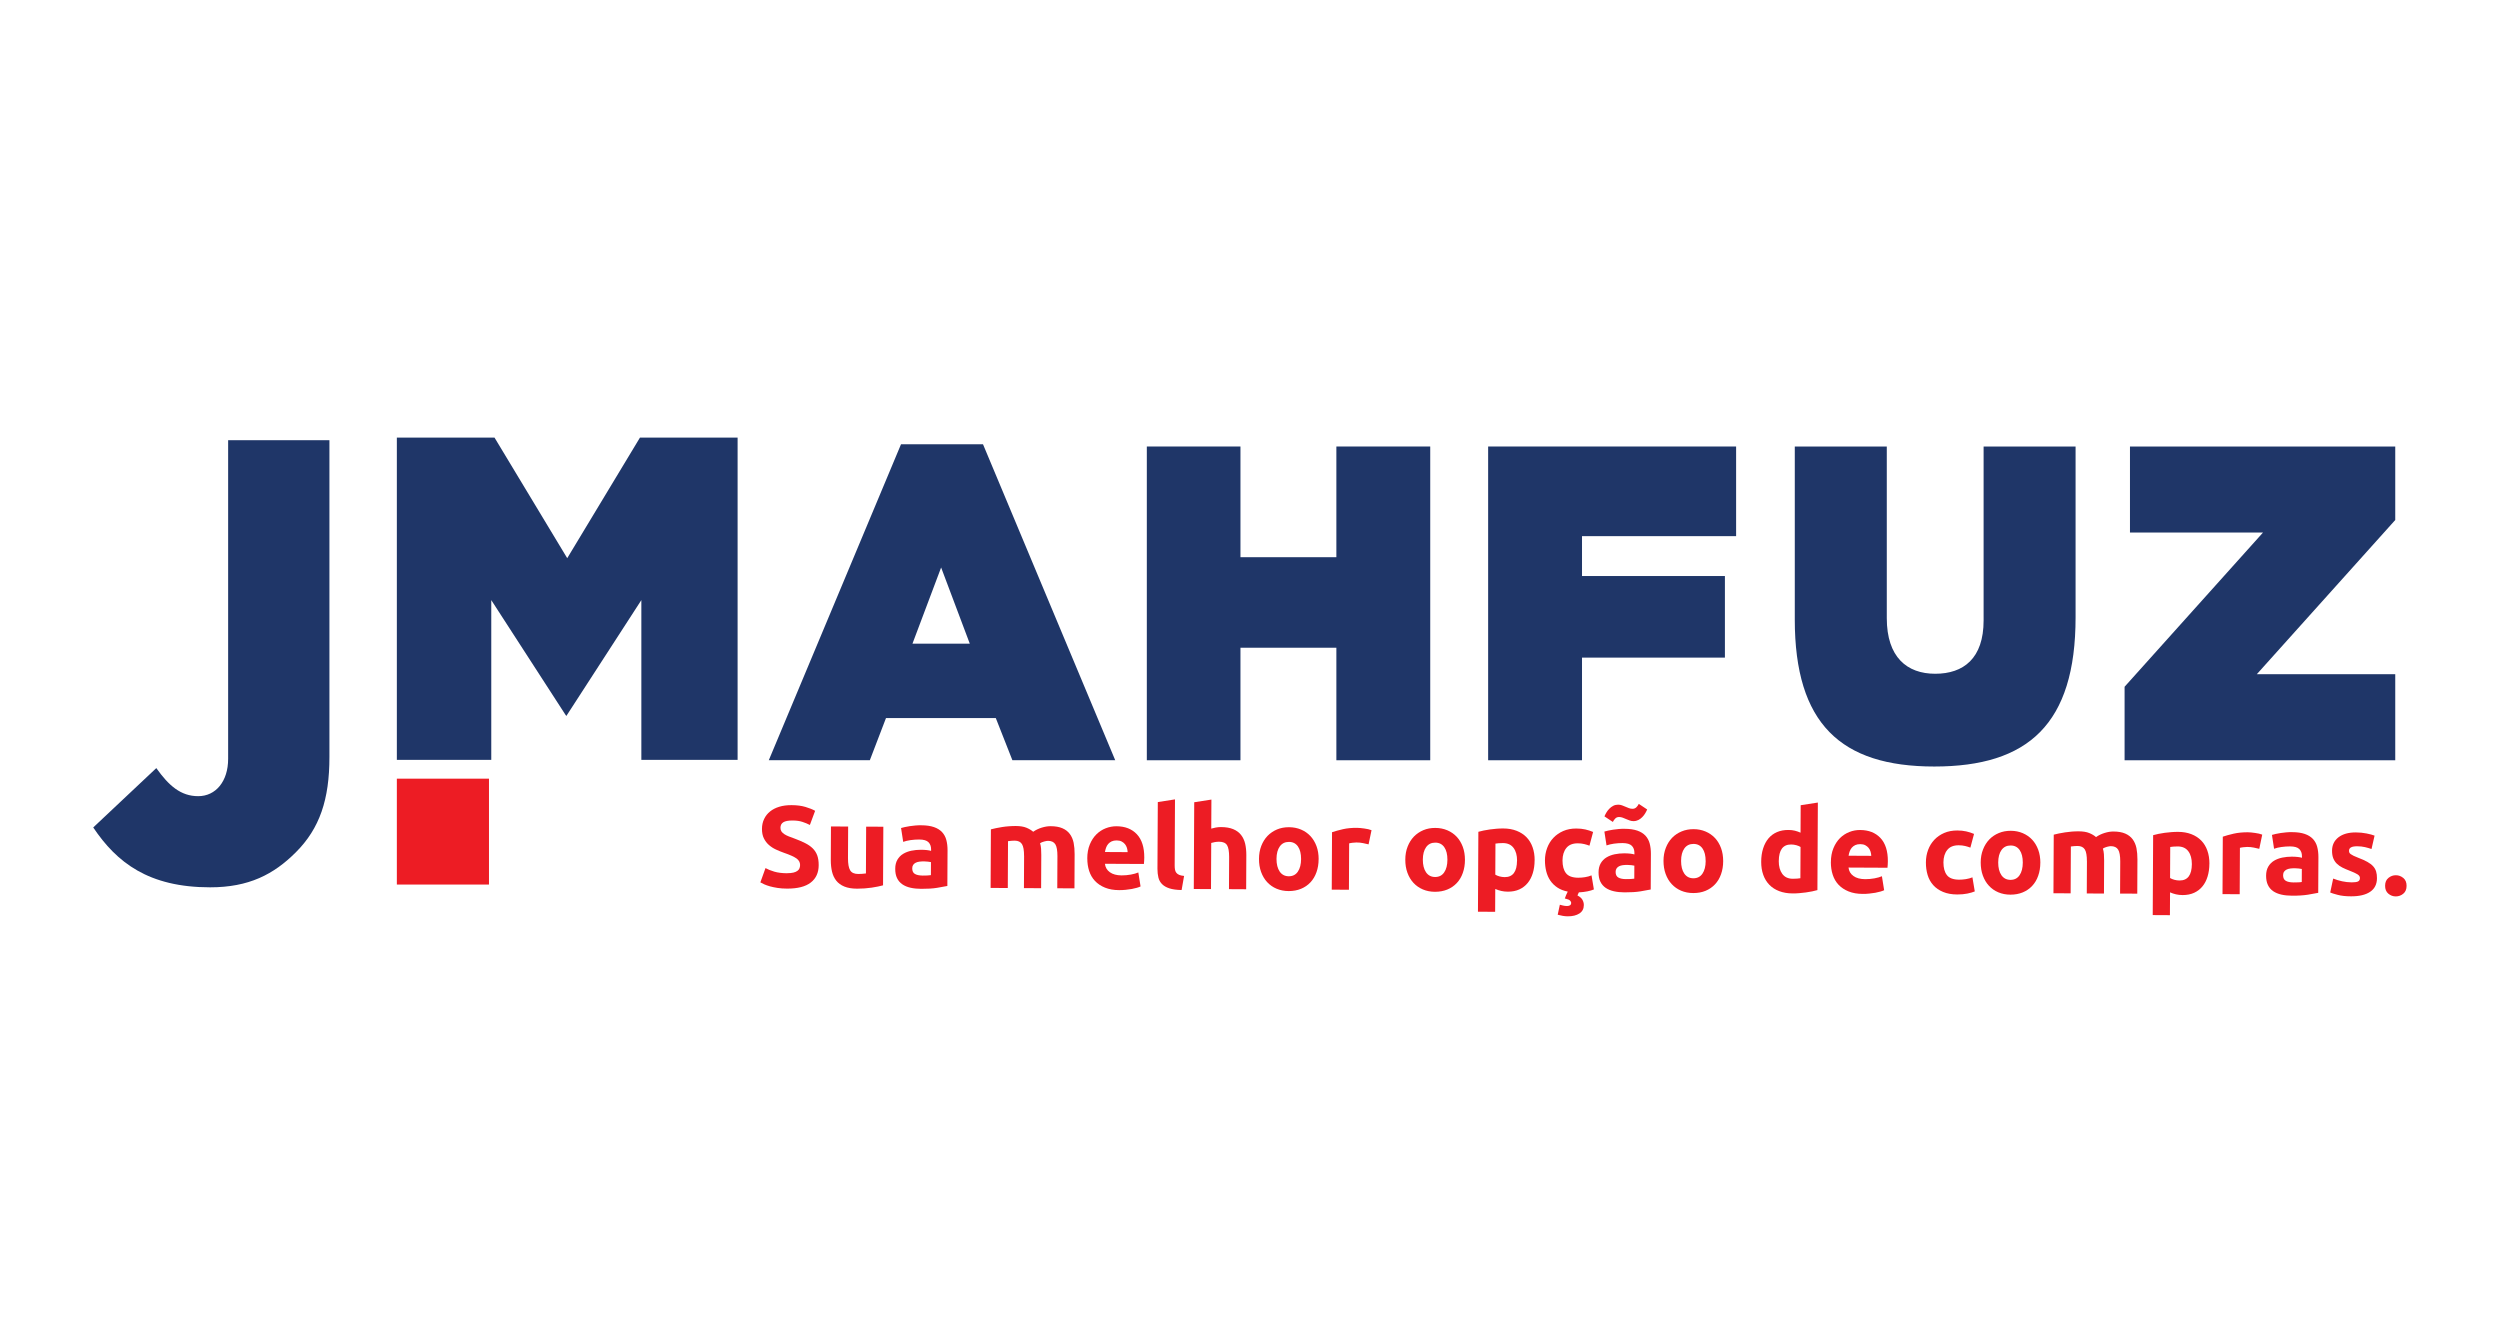 <svg id="Layer_2" xmlns="http://www.w3.org/2000/svg" width="400px" viewBox="0 0 794.26 211.71"><defs><style>.cls-1{fill:#fff;}.cls-2,.cls-3{fill:#ed1c24;}.cls-2,.cls-4{fill-rule:evenodd;}.cls-4{fill:#1f3668;}</style></defs><g id="Camada_1"><g><rect class="cls-1" width="794.26" height="211.71"/><g><path class="cls-2" d="M250.07,173.08c.8,0,1.47-.06,2-.19,.53-.13,.95-.31,1.27-.55,.32-.23,.54-.5,.66-.82,.12-.32,.19-.67,.19-1.06,0-.83-.38-1.52-1.16-2.08-.78-.55-2.12-1.15-4.02-1.8-.83-.29-1.66-.64-2.49-1.02-.83-.38-1.57-.86-2.23-1.44-.66-.58-1.19-1.28-1.6-2.1-.41-.82-.61-1.82-.61-2.99,0-1.17,.23-2.23,.68-3.16,.44-.94,1.07-1.74,1.88-2.39,.81-.66,1.79-1.16,2.94-1.51,1.15-.35,2.45-.52,3.89-.51,1.71,0,3.19,.2,4.43,.57,1.24,.37,2.27,.78,3.07,1.23l-1.67,4.5c-.71-.37-1.49-.7-2.36-.98-.87-.29-1.91-.43-3.13-.44-1.37,0-2.35,.18-2.95,.56-.6,.38-.9,.95-.91,1.74,0,.47,.11,.85,.32,1.18,.22,.32,.53,.61,.93,.87,.4,.26,.87,.49,1.39,.7,.52,.21,1.1,.43,1.74,.65,1.32,.49,2.46,.98,3.44,1.47,.97,.48,1.78,1.04,2.43,1.68,.65,.64,1.12,1.38,1.44,2.24,.31,.86,.47,1.9,.46,3.12-.01,2.37-.85,4.21-2.52,5.5-1.67,1.3-4.17,1.94-7.52,1.93-1.12,0-2.14-.08-3.04-.22-.9-.14-1.7-.31-2.4-.5-.7-.2-1.29-.41-1.79-.63-.5-.22-.92-.43-1.26-.63l1.63-4.54c.75,.42,1.69,.8,2.8,1.13,1.11,.33,2.47,.5,4.08,.51Z"/><path class="cls-2" d="M280.54,176.94c-.93,.26-2.13,.51-3.59,.73-1.47,.22-3.01,.33-4.62,.33-1.64,0-3-.23-4.08-.68-1.08-.44-1.94-1.07-2.57-1.87-.63-.8-1.08-1.75-1.34-2.85-.26-1.1-.39-2.31-.39-3.63l.05-10.74,5.46,.03-.05,10.08c0,1.76,.22,3.03,.68,3.81,.46,.79,1.32,1.18,2.6,1.18,.39,0,.81-.01,1.25-.05,.44-.03,.83-.07,1.17-.12l.07-14.87,5.46,.03-.09,18.61Z"/><path class="cls-2" d="M293.04,173.84c.54,0,1.05,0,1.54-.03,.49-.02,.88-.06,1.17-.11l.02-4.14c-.22-.05-.55-.1-.99-.15-.44-.05-.84-.08-1.21-.08-.51,0-.99,.02-1.45,.08-.45,.06-.85,.17-1.19,.34-.34,.17-.61,.4-.81,.69-.2,.29-.3,.66-.3,1.1,0,.86,.28,1.45,.85,1.78,.57,.33,1.36,.5,2.36,.51h0Zm-.36-15.98c1.61,0,2.95,.2,4.03,.57,1.07,.37,1.93,.9,2.58,1.59,.64,.69,1.1,1.52,1.36,2.5,.26,.98,.39,2.07,.39,3.26l-.06,11.36c-.78,.17-1.87,.36-3.26,.59-1.39,.23-3.08,.33-5.06,.32-1.24,0-2.37-.12-3.39-.35-1.01-.23-1.88-.59-2.61-1.1-.73-.5-1.29-1.16-1.67-1.97-.39-.81-.58-1.8-.57-2.97,0-1.13,.24-2.08,.69-2.86,.46-.78,1.06-1.4,1.82-1.86,.76-.46,1.63-.79,2.61-1,.98-.2,1.99-.3,3.04-.3,.71,0,1.34,.04,1.89,.1,.55,.06,.99,.15,1.34,.25v-.51c0-.93-.27-1.67-.83-2.24-.56-.57-1.53-.85-2.93-.86-.93,0-1.84,.06-2.75,.19-.91,.13-1.69,.32-2.35,.56l-.68-4.4c.32-.1,.72-.2,1.19-.3,.48-.11,1-.2,1.56-.29,.56-.08,1.15-.15,1.78-.21,.62-.06,1.25-.08,1.89-.08Z"/><path class="cls-2" d="M325.35,167.59c0-1.76-.21-3.01-.66-3.74-.45-.73-1.22-1.1-2.32-1.11-.34,0-.7,.01-1.06,.05-.37,.03-.72,.07-1.06,.12l-.07,14.88-5.46-.03,.09-18.61c.46-.12,1.01-.25,1.63-.38,.62-.13,1.28-.25,1.98-.36,.7-.11,1.41-.19,2.14-.24,.73-.06,1.45-.08,2.16-.08,1.39,0,2.52,.19,3.39,.55,.87,.36,1.58,.79,2.14,1.28,.79-.56,1.68-.99,2.7-1.31,1.02-.31,1.95-.47,2.81-.46,1.54,0,2.8,.23,3.79,.66,.99,.43,1.77,1.04,2.35,1.83,.58,.79,.98,1.72,1.2,2.79,.21,1.08,.32,2.27,.31,3.59l-.05,10.88-5.46-.03,.05-10.22c0-1.76-.21-3.01-.66-3.74-.45-.73-1.22-1.1-2.32-1.11-.29,0-.7,.07-1.23,.21-.53,.14-.96,.33-1.3,.54,.17,.56,.28,1.15,.32,1.78,.05,.62,.07,1.29,.06,2l-.05,10.52-5.46-.03,.05-10.22Z"/><path class="cls-2" d="M358.26,166.4c-.02-.46-.1-.92-.23-1.36-.13-.44-.34-.83-.62-1.18-.28-.34-.63-.63-1.06-.85-.43-.22-.96-.34-1.59-.34-.61,0-1.14,.1-1.58,.3-.44,.21-.81,.48-1.1,.82-.29,.34-.52,.74-.68,1.19-.16,.45-.28,.91-.35,1.37l7.22,.04h0Zm-12.83,2.03c0-1.71,.28-3.21,.81-4.49,.53-1.28,1.23-2.35,2.09-3.2,.86-.85,1.84-1.49,2.96-1.93,1.11-.43,2.26-.65,3.43-.64,2.73,.01,4.89,.86,6.47,2.54,1.58,1.68,2.36,4.15,2.35,7.39,0,.32-.02,.67-.04,1.04-.03,.38-.05,.71-.08,1.01l-12.38-.06c.12,1.12,.64,2.02,1.56,2.68,.93,.67,2.17,1,3.73,1.01,1,0,1.99-.08,2.95-.26,.96-.18,1.75-.4,2.37-.67l.71,4.44c-.29,.14-.68,.29-1.17,.43-.49,.14-1.03,.27-1.63,.38-.6,.11-1.24,.19-1.93,.26-.68,.07-1.37,.1-2.05,.1-1.74,0-3.24-.27-4.52-.79-1.28-.52-2.34-1.23-3.18-2.12-.84-.89-1.45-1.95-1.85-3.18-.4-1.22-.59-2.54-.59-3.96Z"/><path class="cls-2" d="M375.39,178.43c-1.59-.03-2.88-.21-3.86-.53-.99-.32-1.77-.77-2.34-1.35-.57-.58-.96-1.27-1.16-2.09-.2-.82-.3-1.74-.3-2.77l.11-21.21,5.46-.85-.1,21c0,.49,.03,.93,.1,1.32,.07,.39,.21,.72,.42,.99,.21,.27,.5,.49,.9,.67,.39,.17,.91,.28,1.57,.34l-.79,4.5Z"/><path class="cls-2" d="M379.27,178.09l.14-27.55,5.46-.85-.05,9.23c.37-.12,.84-.23,1.41-.34,.57-.1,1.13-.16,1.67-.15,1.56,0,2.86,.23,3.9,.66,1.04,.44,1.86,1.04,2.48,1.83,.62,.78,1.05,1.72,1.31,2.79,.25,1.08,.37,2.27,.37,3.59l-.05,10.88-5.46-.03,.05-10.22c0-1.76-.21-3.01-.66-3.74-.45-.73-1.28-1.1-2.51-1.11-.49,0-.95,.04-1.37,.12-.43,.09-.81,.17-1.15,.27l-.07,14.66-5.46-.03Z"/><path class="cls-2" d="M413.36,168.58c0-1.68-.32-3.01-.99-3.98-.67-.97-1.62-1.46-2.87-1.46-1.25,0-2.21,.47-2.9,1.43-.69,.96-1.04,2.28-1.05,3.97,0,1.69,.33,3.02,1.01,4.02,.68,.99,1.64,1.49,2.89,1.5,1.25,0,2.21-.48,2.88-1.47,.68-.99,1.02-2.32,1.03-4.01h0Zm5.57,.03c0,1.52-.23,2.9-.68,4.16-.44,1.26-1.09,2.33-1.92,3.22-.83,.89-1.83,1.57-2.99,2.05-1.16,.48-2.47,.72-3.91,.72-1.42,0-2.7-.26-3.86-.75-1.16-.49-2.15-1.19-2.98-2.08-.83-.89-1.47-1.97-1.93-3.23-.46-1.26-.68-2.65-.67-4.17,0-1.51,.25-2.89,.73-4.13,.48-1.24,1.15-2.3,1.99-3.18,.85-.87,1.85-1.55,3.01-2.04,1.16-.48,2.43-.72,3.8-.71,1.39,0,2.67,.26,3.83,.75,1.16,.5,2.15,1.18,2.98,2.07,.82,.89,1.47,1.95,1.93,3.2,.46,1.25,.68,2.63,.68,4.14Z"/><path class="cls-2" d="M434.78,163.92c-.49-.12-1.06-.26-1.72-.39-.66-.14-1.37-.21-2.12-.21-.34,0-.75,.03-1.23,.09-.48,.06-.84,.12-1.08,.2l-.07,14.73-5.46-.03,.09-18.25c.98-.34,2.14-.65,3.47-.96,1.33-.3,2.82-.44,4.46-.43,.29,0,.65,.02,1.06,.06,.41,.04,.83,.09,1.25,.15,.41,.06,.83,.14,1.25,.22,.41,.09,.77,.2,1.06,.32l-.94,4.5Z"/><path class="cls-2" d="M459.85,168.81c0-1.68-.32-3.01-.99-3.98-.67-.97-1.62-1.46-2.87-1.46-1.25,0-2.21,.47-2.9,1.43-.69,.96-1.04,2.28-1.05,3.97,0,1.69,.33,3.03,1.01,4.02,.68,.99,1.64,1.49,2.89,1.5,1.25,0,2.21-.48,2.88-1.47,.68-.99,1.02-2.32,1.03-4.01h0Zm5.57,.03c0,1.52-.23,2.9-.68,4.16-.44,1.26-1.08,2.33-1.92,3.22-.84,.89-1.83,1.57-3,2.05-1.16,.48-2.47,.72-3.91,.72-1.42,0-2.7-.26-3.86-.75-1.16-.49-2.15-1.19-2.98-2.08-.83-.89-1.47-1.97-1.93-3.23-.46-1.26-.68-2.65-.67-4.17,0-1.51,.25-2.89,.74-4.13,.48-1.24,1.15-2.3,1.99-3.18,.85-.87,1.85-1.55,3.01-2.04,1.16-.49,2.43-.72,3.8-.71,1.39,0,2.67,.26,3.82,.75,1.16,.5,2.15,1.18,2.98,2.07,.82,.88,1.47,1.95,1.93,3.2,.46,1.25,.68,2.63,.68,4.14Z"/><path class="cls-2" d="M481.98,169.11c0-1.69-.36-3.04-1.12-4.06-.75-1.02-1.87-1.53-3.36-1.54-.49,0-.94,.01-1.36,.05-.42,.03-.76,.08-1.03,.12l-.05,9.86c.34,.22,.78,.41,1.33,.56,.55,.15,1.1,.22,1.66,.23,2.59,.01,3.89-1.73,3.91-5.22h0Zm5.57-.12c0,1.49-.2,2.85-.57,4.06-.37,1.22-.91,2.27-1.63,3.14-.71,.88-1.6,1.56-2.65,2.04-1.05,.49-2.26,.72-3.63,.72-.76,0-1.47-.08-2.12-.23-.66-.15-1.29-.36-1.9-.63l-.04,7.26-5.46-.03,.13-25.39c.49-.14,1.05-.28,1.69-.41,.64-.13,1.3-.24,2-.34,.7-.09,1.41-.17,2.13-.23,.72-.06,1.41-.08,2.07-.08,1.59,0,3,.25,4.25,.74,1.24,.48,2.29,1.16,3.14,2.03,.85,.87,1.5,1.93,1.94,3.18,.45,1.25,.67,2.64,.66,4.18Z"/><path class="cls-2" d="M501.16,180.16c.78,.39,1.31,.86,1.6,1.4,.29,.54,.44,1.09,.43,1.65,0,1.17-.47,2.06-1.41,2.67-.93,.6-2.15,.91-3.67,.9-.54,0-1.08-.05-1.61-.14-.54-.09-1.07-.21-1.61-.36l.68-3.18c.17,.05,.48,.13,.93,.24,.45,.11,.9,.17,1.34,.17,.34,0,.64-.06,.9-.2,.26-.13,.4-.37,.42-.71,.03-.29-.09-.56-.34-.81-.26-.25-.66-.43-1.23-.56l-.44-.11c.1-.32,.24-.67,.41-1.08,.17-.4,.34-.77,.52-1.11-1.27-.25-2.36-.68-3.27-1.28-.91-.6-1.67-1.34-2.26-2.21-.6-.87-1.03-1.86-1.3-2.96-.28-1.1-.41-2.26-.41-3.48,0-1.39,.24-2.7,.7-3.94,.46-1.23,1.12-2.3,1.98-3.21,.86-.91,1.9-1.63,3.13-2.17,1.22-.53,2.62-.8,4.18-.79,1.03,0,1.97,.1,2.82,.29,.85,.19,1.68,.46,2.49,.8l-1.16,4.36c-.51-.2-1.07-.37-1.68-.52-.61-.15-1.29-.23-2.05-.23-1.61,0-2.82,.49-3.62,1.49-.8,1-1.2,2.32-1.21,3.95,0,1.74,.35,3.08,1.1,4.04,.74,.96,2.04,1.44,3.9,1.45,.66,0,1.37-.05,2.13-.17,.76-.12,1.45-.31,2.09-.58l.75,4.47c-.56,.24-1.25,.45-2.07,.61-.82,.17-1.72,.27-2.7,.32-.1,.19-.18,.38-.26,.55-.07,.17-.14,.32-.19,.44Z"/><path class="cls-2" d="M516.51,174.96c.54,0,1.05,0,1.54-.03,.49-.02,.88-.06,1.17-.11l.02-4.14c-.22-.05-.55-.1-.99-.15-.44-.05-.84-.07-1.21-.08-.51,0-1,.02-1.45,.08-.45,.06-.85,.17-1.19,.34-.34,.17-.61,.4-.81,.7-.2,.29-.3,.66-.3,1.1,0,.86,.28,1.45,.85,1.78,.57,.34,1.36,.5,2.36,.51h0Zm6.81-22.14c-.15,.37-.35,.77-.61,1.21-.26,.44-.57,.84-.94,1.22-.37,.38-.78,.69-1.25,.93-.47,.24-.98,.36-1.54,.36-.44,0-.85-.07-1.23-.21-.38-.14-.75-.28-1.12-.44-.37-.16-.73-.31-1.1-.45-.36-.14-.74-.2-1.13-.21-.49,0-.89,.15-1.21,.47-.32,.32-.58,.68-.78,1.1l-2.67-1.77c.15-.36,.35-.77,.61-1.21,.26-.44,.57-.85,.94-1.22,.37-.38,.78-.69,1.25-.93,.46-.24,.98-.36,1.54-.36,.44,0,.85,.07,1.23,.21,.38,.14,.75,.28,1.12,.45,.37,.16,.73,.31,1.08,.44,.35,.14,.74,.21,1.15,.21,.49,0,.89-.16,1.21-.47,.32-.31,.58-.68,.78-1.09l2.66,1.77h0Zm-7.18,6.16c1.61,0,2.96,.2,4.03,.57,1.07,.37,1.93,.9,2.58,1.59,.64,.69,1.1,1.52,1.36,2.5,.26,.98,.39,2.07,.39,3.26l-.06,11.36c-.78,.17-1.87,.36-3.26,.59-1.39,.23-3.08,.33-5.06,.32-1.25,0-2.38-.12-3.39-.35-1.01-.23-1.88-.59-2.61-1.09-.73-.51-1.29-1.16-1.68-1.97-.39-.81-.58-1.8-.57-2.97,0-1.12,.24-2.08,.69-2.86,.45-.78,1.06-1.4,1.82-1.86,.76-.46,1.63-.79,2.61-1,.98-.2,1.99-.3,3.04-.3,.71,0,1.34,.04,1.89,.1,.55,.06,.99,.15,1.34,.25v-.51c0-.93-.27-1.67-.83-2.24-.56-.56-1.53-.85-2.93-.86-.93,0-1.84,.06-2.75,.19-.9,.13-1.69,.32-2.35,.56l-.68-4.4c.32-.1,.72-.2,1.19-.31,.48-.11,1-.2,1.56-.29,.56-.08,1.15-.15,1.78-.21,.62-.06,1.25-.08,1.89-.08Z"/><path class="cls-2" d="M541.89,169.22c0-1.68-.32-3.01-.99-3.98-.67-.97-1.62-1.46-2.87-1.46-1.25,0-2.21,.47-2.9,1.43-.69,.96-1.04,2.29-1.04,3.97,0,1.69,.33,3.03,1.01,4.02,.68,.99,1.64,1.49,2.89,1.5,1.25,0,2.21-.48,2.88-1.47,.68-.99,1.02-2.32,1.03-4.01h0Zm5.57,.03c0,1.52-.23,2.9-.68,4.16-.44,1.25-1.08,2.33-1.92,3.21-.83,.89-1.83,1.57-3,2.06-1.16,.48-2.47,.72-3.91,.71-1.42,0-2.7-.26-3.86-.75-1.16-.5-2.15-1.19-2.98-2.09-.83-.89-1.47-1.97-1.93-3.23-.46-1.26-.68-2.65-.68-4.16,0-1.51,.25-2.89,.74-4.14,.48-1.24,1.15-2.3,1.99-3.18,.85-.87,1.85-1.55,3.02-2.03,1.16-.49,2.43-.72,3.8-.72,1.39,0,2.67,.26,3.82,.75,1.16,.49,2.15,1.18,2.98,2.06,.83,.89,1.47,1.95,1.93,3.2,.46,1.25,.68,2.63,.68,4.14Z"/><path class="cls-2" d="M565.12,169.23c0,1.68,.36,3.04,1.12,4.07,.75,1.03,1.87,1.55,3.36,1.55,.49,0,.94-.01,1.36-.05,.42-.03,.76-.07,1.03-.12l.05-9.93c-.34-.22-.79-.41-1.33-.56-.55-.15-1.1-.23-1.67-.23-2.59-.01-3.89,1.74-3.91,5.26h0Zm12.3,9.22c-.49,.14-1.05,.28-1.69,.41-.64,.13-1.3,.24-2,.34-.7,.09-1.4,.17-2.13,.23-.72,.06-1.41,.08-2.07,.08-1.59,0-3-.25-4.25-.72-1.24-.47-2.29-1.14-3.14-2.01-.85-.87-1.5-1.93-1.94-3.16-.45-1.24-.66-2.62-.66-4.16,0-1.56,.21-2.97,.61-4.23,.4-1.26,.96-2.32,1.7-3.2,.74-.88,1.64-1.54,2.7-2,1.07-.46,2.28-.69,3.65-.68,.76,0,1.43,.08,2.03,.23,.6,.15,1.2,.36,1.81,.63l.04-8.72,5.46-.85-.14,27.81Z"/><path class="cls-2" d="M594.51,167.58c-.02-.46-.1-.92-.23-1.36-.13-.44-.34-.83-.62-1.18-.28-.34-.63-.62-1.06-.85-.43-.22-.96-.34-1.59-.34-.61,0-1.14,.1-1.58,.3-.44,.21-.81,.48-1.1,.82-.29,.34-.52,.74-.68,1.19-.16,.45-.28,.91-.35,1.37l7.22,.04h0Zm-12.83,2.03c0-1.71,.28-3.21,.81-4.48,.53-1.28,1.23-2.35,2.08-3.2,.86-.85,1.85-1.49,2.96-1.93,1.11-.44,2.26-.65,3.43-.64,2.73,.01,4.89,.86,6.47,2.54,1.58,1.68,2.36,4.15,2.35,7.39,0,.32-.02,.67-.04,1.05-.03,.38-.05,.72-.08,1.01l-12.38-.06c.12,1.12,.64,2.02,1.56,2.68,.92,.67,2.17,1,3.73,1.01,1,0,1.98-.08,2.95-.26,.97-.18,1.75-.4,2.37-.67l.71,4.44c-.3,.14-.69,.29-1.18,.43-.49,.14-1.03,.27-1.63,.38-.6,.11-1.24,.19-1.93,.26-.68,.07-1.37,.11-2.05,.1-1.73,0-3.24-.27-4.52-.79-1.28-.52-2.34-1.23-3.18-2.12-.84-.89-1.45-1.95-1.85-3.18-.4-1.22-.59-2.55-.59-3.96Z"/><path class="cls-2" d="M611.87,169.61c0-1.39,.24-2.7,.7-3.94,.46-1.23,1.12-2.3,1.98-3.21,.86-.91,1.9-1.63,3.12-2.16,1.22-.53,2.62-.79,4.18-.79,1.02,0,1.96,.1,2.82,.29,.85,.19,1.68,.46,2.49,.8l-1.16,4.36c-.51-.2-1.07-.37-1.68-.52-.61-.15-1.29-.23-2.05-.23-1.61,0-2.82,.49-3.62,1.49-.8,1-1.2,2.31-1.21,3.95,0,1.74,.36,3.08,1.1,4.04,.74,.96,2.04,1.44,3.89,1.45,.66,0,1.37-.05,2.13-.17,.76-.12,1.46-.31,2.09-.57l.75,4.47c-.64,.27-1.43,.49-2.39,.69-.95,.19-2,.28-3.15,.28-1.76,0-3.27-.28-4.54-.81-1.27-.53-2.31-1.25-3.12-2.16-.81-.91-1.41-1.98-1.78-3.21-.37-1.24-.56-2.57-.55-4.02Z"/><path class="cls-2" d="M642.65,169.72c0-1.68-.32-3.01-.99-3.98-.67-.97-1.62-1.46-2.87-1.46-1.24,0-2.21,.47-2.9,1.43-.69,.96-1.04,2.28-1.05,3.97,0,1.69,.33,3.02,1.01,4.02,.68,.99,1.64,1.49,2.89,1.5,1.25,0,2.21-.48,2.88-1.47,.68-.99,1.02-2.32,1.03-4.01h0Zm5.57,.03c0,1.52-.23,2.9-.68,4.16-.44,1.26-1.08,2.33-1.92,3.22-.83,.89-1.83,1.57-2.99,2.05-1.16,.48-2.47,.72-3.91,.72-1.42,0-2.7-.26-3.86-.75-1.16-.49-2.15-1.19-2.97-2.08-.83-.89-1.47-1.97-1.93-3.23-.46-1.26-.68-2.65-.68-4.17,0-1.51,.25-2.89,.74-4.13,.48-1.24,1.15-2.3,1.99-3.18,.85-.88,1.85-1.55,3.01-2.03,1.16-.49,2.43-.72,3.8-.72,1.39,0,2.67,.26,3.82,.75,1.16,.5,2.15,1.18,2.98,2.07,.83,.89,1.47,1.95,1.93,3.2,.46,1.25,.68,2.63,.68,4.14Z"/><path class="cls-2" d="M663.02,169.28c0-1.76-.21-3.01-.66-3.74-.45-.73-1.22-1.1-2.32-1.11-.34,0-.7,.01-1.06,.05-.37,.03-.72,.07-1.06,.12l-.07,14.88-5.46-.03,.09-18.61c.46-.12,1.01-.25,1.63-.38,.63-.13,1.29-.25,1.98-.35,.69-.11,1.41-.19,2.14-.25,.73-.06,1.45-.08,2.16-.08,1.39,0,2.52,.19,3.39,.55,.87,.36,1.58,.78,2.14,1.28,.78-.56,1.69-.99,2.7-1.31,1.01-.31,1.95-.47,2.8-.46,1.54,0,2.8,.23,3.79,.66,.99,.43,1.77,1.04,2.35,1.82,.58,.79,.98,1.72,1.2,2.79,.21,1.08,.32,2.27,.31,3.59l-.05,10.88-5.46-.02,.05-10.22c0-1.76-.21-3.01-.66-3.74-.45-.73-1.22-1.1-2.32-1.11-.29,0-.7,.07-1.23,.21-.53,.15-.96,.33-1.3,.55,.17,.56,.27,1.15,.32,1.78,.05,.62,.07,1.29,.07,2l-.05,10.52-5.46-.03,.05-10.22Z"/><path class="cls-2" d="M696.36,170.18c0-1.69-.36-3.04-1.12-4.06-.75-1.02-1.87-1.53-3.36-1.54-.49,0-.94,.01-1.36,.05-.42,.03-.76,.08-1.03,.12l-.05,9.86c.34,.22,.79,.41,1.34,.56,.55,.15,1.1,.23,1.67,.23,2.59,.01,3.89-1.73,3.91-5.22h0Zm5.57-.12c0,1.49-.2,2.85-.57,4.07-.37,1.22-.91,2.27-1.63,3.14-.71,.87-1.6,1.56-2.65,2.04-1.05,.48-2.26,.72-3.63,.72-.76,0-1.47-.08-2.12-.23-.66-.15-1.29-.36-1.9-.63l-.04,7.25-5.46-.03,.13-25.39c.49-.14,1.05-.28,1.69-.41,.64-.13,1.3-.24,2-.34,.7-.09,1.41-.17,2.13-.22,.72-.06,1.41-.08,2.07-.08,1.59,0,3,.25,4.25,.73,1.24,.48,2.29,1.16,3.14,2.03,.85,.87,1.5,1.93,1.94,3.18,.45,1.25,.66,2.64,.66,4.18Z"/><path class="cls-2" d="M717.78,165.34c-.49-.12-1.06-.26-1.72-.39-.66-.14-1.37-.21-2.12-.21-.34,0-.75,.03-1.23,.09-.48,.06-.84,.12-1.08,.2l-.07,14.73-5.46-.03,.09-18.25c.98-.34,2.13-.65,3.47-.96,1.33-.3,2.82-.44,4.45-.44,.29,0,.65,.02,1.06,.06,.42,.04,.83,.09,1.24,.15,.42,.06,.83,.14,1.25,.22,.41,.09,.77,.2,1.06,.32l-.94,4.5Z"/><path class="cls-2" d="M728.57,176.02c.54,0,1.05,0,1.54-.03,.49-.02,.88-.05,1.17-.11l.02-4.14c-.22-.05-.55-.1-.99-.15-.44-.05-.84-.07-1.21-.08-.51,0-1,.02-1.45,.08-.45,.06-.85,.17-1.19,.34-.34,.17-.61,.4-.81,.69-.2,.29-.29,.66-.3,1.1,0,.86,.28,1.45,.85,1.78,.57,.34,1.36,.5,2.36,.51h0Zm-.36-15.98c1.61,0,2.96,.2,4.03,.57,1.07,.37,1.93,.9,2.58,1.59,.64,.69,1.1,1.52,1.36,2.5,.26,.98,.39,2.07,.39,3.26l-.06,11.36c-.78,.17-1.87,.36-3.26,.59-1.39,.22-3.08,.33-5.06,.32-1.25,0-2.37-.12-3.39-.35-1.01-.23-1.88-.59-2.61-1.09-.73-.51-1.29-1.16-1.67-1.97-.39-.81-.58-1.8-.57-2.97,0-1.13,.24-2.08,.69-2.86,.46-.78,1.06-1.4,1.82-1.86,.76-.46,1.63-.79,2.61-1,.98-.2,1.99-.3,3.04-.3,.71,0,1.34,.04,1.89,.1,.55,.06,.99,.15,1.34,.25v-.51c0-.93-.27-1.67-.83-2.24-.56-.57-1.53-.85-2.93-.86-.93,0-1.84,.06-2.75,.19-.91,.13-1.69,.31-2.35,.56l-.67-4.4c.32-.1,.72-.2,1.19-.31,.48-.11,1-.2,1.56-.29,.56-.08,1.15-.15,1.78-.21,.62-.06,1.25-.08,1.89-.08Z"/><path class="cls-2" d="M747,176c1,0,1.71-.09,2.13-.28,.42-.19,.63-.57,.63-1.13,0-.44-.26-.83-.8-1.16-.54-.33-1.35-.71-2.45-1.13-.85-.32-1.63-.66-2.32-1-.69-.35-1.28-.76-1.77-1.24-.49-.48-.86-1.05-1.13-1.71-.26-.66-.39-1.46-.39-2.39,0-1.81,.69-3.23,2.04-4.28,1.35-1.04,3.19-1.56,5.54-1.55,1.17,0,2.29,.12,3.37,.33,1.07,.21,1.93,.44,2.56,.69l-.97,4.25c-.63-.22-1.32-.42-2.07-.6-.74-.17-1.58-.27-2.51-.27-1.71,0-2.57,.46-2.57,1.42,0,.22,.03,.42,.11,.59,.07,.17,.22,.34,.44,.49,.22,.16,.52,.34,.89,.52,.38,.19,.86,.39,1.44,.61,1.2,.45,2.18,.89,2.96,1.33,.78,.44,1.39,.9,1.84,1.41,.45,.5,.76,1.06,.94,1.67,.18,.61,.27,1.31,.26,2.12-.01,1.9-.73,3.33-2.16,4.3-1.43,.97-3.46,1.45-6.07,1.44-1.71,0-3.13-.16-4.26-.47-1.13-.3-1.92-.54-2.36-.74l.94-4.43c.93,.37,1.88,.66,2.86,.87,.97,.21,1.94,.32,2.89,.33Z"/><path class="cls-2" d="M764.58,177.11c0,1.1-.36,1.93-1.06,2.5-.7,.57-1.49,.85-2.37,.85-.88,0-1.67-.29-2.36-.87-.69-.58-1.04-1.42-1.03-2.51,0-1.1,.36-1.94,1.06-2.5,.7-.57,1.49-.86,2.37-.85,.88,0,1.66,.3,2.36,.88,.7,.58,1.04,1.42,1.03,2.51Z"/><path class="cls-4" d="M308.11,100.17l-9.11-24.21-9.11,24.21h18.23Zm-21.85-63.37h26.04l42.01,100.39h-32.67l-5.27-13.39h-34.89l-5.13,13.39h-32.1l42.01-100.39Z"/><polygon class="cls-4" points="364.35 37.52 394.1 37.52 394.1 72.69 424.57 72.69 424.57 37.52 454.39 37.52 454.39 137.2 424.57 137.2 424.57 101.45 394.1 101.45 394.1 137.2 364.35 137.2 364.35 37.52"/><polygon class="cls-4" points="472.79 37.52 551.57 37.52 551.57 66 502.61 66 502.61 78.67 548.01 78.67 548.01 104.59 502.61 104.59 502.61 137.2 472.79 137.2 472.79 37.52"/><path class="cls-4" d="M570.21,92.49V37.52h29.23v54.54c0,12.39,6.41,17.66,15.38,17.66s15.38-4.84,15.38-16.95V37.52h29.22v54.25c0,34.03-15.13,47.42-44.89,47.42s-44.32-13.67-44.32-46.71Z"/><polygon class="cls-4" points="674.99 113.85 718.96 64.86 676.7 64.86 676.7 37.52 760.98 37.52 760.98 60.87 717 109.86 760.98 109.86 760.98 137.2 674.99 137.2 674.99 113.85"/><rect class="cls-3" x="126.08" y="143.05" width="29.27" height="33.64"/><path class="cls-4" d="M29.61,158.56l20.05-18.87c3.95,5.56,7.75,8.92,13.31,8.92s9.51-4.68,9.51-11.85V35.52h32.18v100.66c0,13.46-3.07,22.67-10.68,30.27-7.02,7.02-14.93,11.12-27.21,11.12-19.6,0-29.69-7.9-37.15-19.02Z"/><polygon class="cls-4" points="179.63 122.72 156.08 86.32 156.08 137.07 126.08 137.07 126.08 34.69 157.11 34.69 180.21 73 203.32 34.69 234.34 34.69 234.34 137.07 203.76 137.07 203.76 86.32 179.93 123.13 179.63 122.72"/></g></g></g></svg>